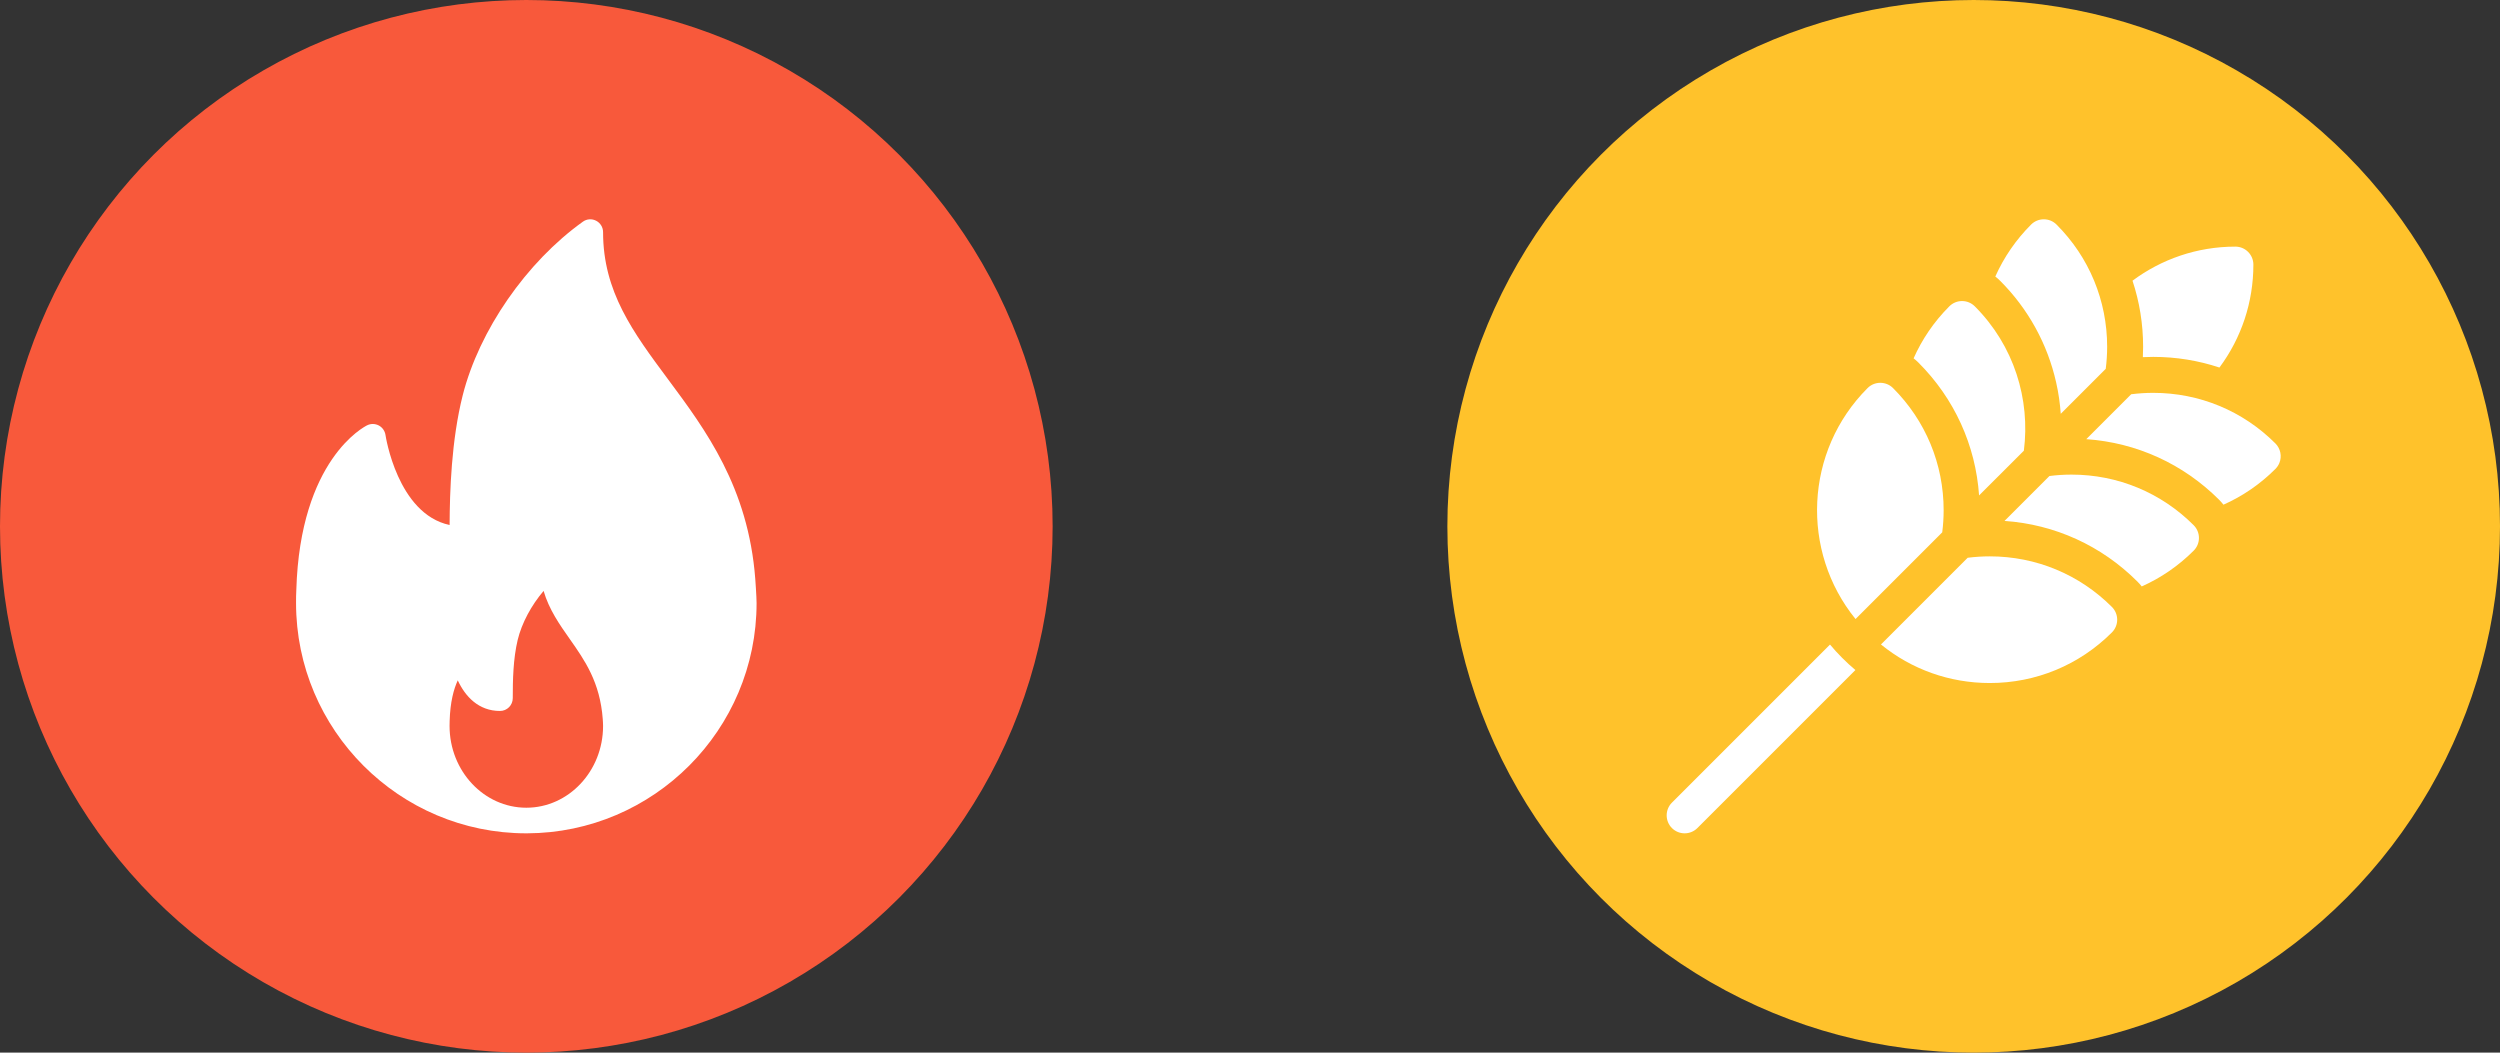 <svg width="57" height="24" viewBox="0 0 57 24" fill="none" xmlns="http://www.w3.org/2000/svg">
<rect x="0" y="0" width="57" height="24" fill="#333333" stroke="none"/>
<circle cx="45" cy="12" r="12" fill="#FFC22B"/>
<g clip-path="url(#clip0_1_317)">
<path d="M48.857 8.143C48.936 8.139 49.015 8.137 49.094 8.137C49.615 8.137 50.123 8.22 50.603 8.38C51.105 7.705 51.377 6.89 51.377 6.033C51.377 5.807 51.193 5.623 50.967 5.623C50.089 5.623 49.277 5.912 48.621 6.4C48.78 6.879 48.863 7.386 48.863 7.906C48.863 7.985 48.861 8.064 48.857 8.143Z" fill="white"/>
<path d="M41.998 14.996C41.901 14.899 41.81 14.799 41.724 14.696L38.12 18.3C37.96 18.46 37.96 18.72 38.12 18.88C38.2 18.96 38.305 19 38.41 19C38.515 19 38.62 18.96 38.7 18.88L42.303 15.277C42.199 15.189 42.098 15.097 42.001 14.999C42 14.998 41.999 14.997 41.998 14.996Z" fill="white"/>
<path d="M46.88 8.719C46.934 8.956 46.968 9.195 46.985 9.435L48.011 8.409C48.032 8.243 48.043 8.075 48.043 7.906C48.043 6.854 47.633 5.864 46.889 5.12C46.812 5.043 46.708 5 46.599 5C46.49 5 46.386 5.043 46.309 5.12C45.961 5.468 45.687 5.869 45.493 6.305C45.532 6.335 45.569 6.368 45.605 6.404C46.242 7.041 46.683 7.842 46.88 8.719Z" fill="white"/>
<path d="M51.88 10.111C51.136 9.367 50.147 8.957 49.094 8.957C48.925 8.957 48.757 8.968 48.591 8.989L47.567 10.013C48.712 10.092 49.777 10.576 50.596 11.395C50.632 11.431 50.664 11.468 50.695 11.507C51.129 11.314 51.528 11.042 51.874 10.697C51.914 10.658 51.947 10.611 51.969 10.558C52.032 10.405 51.997 10.229 51.88 10.111Z" fill="white"/>
<path d="M45.123 11.296L46.144 10.276C46.294 9.106 45.922 7.881 45.025 6.984C44.948 6.907 44.844 6.864 44.735 6.864C44.626 6.864 44.522 6.907 44.445 6.984C44.092 7.337 43.821 7.74 43.63 8.17C43.669 8.2 43.706 8.233 43.741 8.268C44.56 9.087 45.044 10.152 45.123 11.296Z" fill="white"/>
<path d="M47.23 10.821C47.061 10.821 46.893 10.832 46.727 10.853L45.703 11.877C46.848 11.956 47.913 12.44 48.732 13.259C48.768 13.294 48.801 13.332 48.831 13.371C49.267 13.177 49.668 12.903 50.016 12.555C50.093 12.478 50.136 12.374 50.136 12.265C50.136 12.156 50.093 12.052 50.016 11.975C49.272 11.231 48.283 10.821 47.23 10.821Z" fill="white"/>
<path d="M44.315 11.633C44.315 10.581 43.905 9.592 43.161 8.848C43.081 8.768 42.976 8.728 42.871 8.728C42.766 8.728 42.661 8.768 42.581 8.848C41.143 10.286 41.051 12.568 42.306 14.114L44.283 12.137C44.304 11.971 44.315 11.803 44.315 11.633Z" fill="white"/>
<path d="M45.367 12.685C45.197 12.685 45.029 12.696 44.863 12.717L42.886 14.694C43.585 15.263 44.452 15.573 45.367 15.573H45.367C46.419 15.573 47.408 15.163 48.152 14.419C48.229 14.342 48.272 14.238 48.272 14.129C48.272 14.02 48.229 13.916 48.152 13.839C47.408 13.095 46.419 12.685 45.367 12.685Z" fill="white"/>
</g>
<circle cx="12" cy="12" r="12" fill="#F8593B"/>
<g clip-path="url(#clip1_1_317)">
<path d="M17.22 13.197C17.06 11.109 16.088 9.8 15.23 8.646C14.436 7.577 13.75 6.654 13.75 5.292C13.75 5.183 13.689 5.083 13.592 5.033C13.494 4.982 13.377 4.991 13.289 5.055C12.001 5.977 10.926 7.53 10.55 9.012C10.29 10.044 10.255 11.204 10.251 11.97C9.061 11.716 8.792 9.937 8.789 9.917C8.775 9.825 8.719 9.745 8.637 9.701C8.554 9.658 8.457 9.655 8.373 9.696C8.31 9.726 6.842 10.473 6.756 13.452C6.75 13.551 6.75 13.65 6.75 13.75C6.75 16.644 9.105 19 12 19C12.004 19 12.008 19 12.012 19C12.013 19 12.014 19 12.015 19C14.903 18.991 17.25 16.639 17.25 13.75C17.25 13.604 17.22 13.197 17.22 13.197ZM12 18.416C11.035 18.416 10.25 17.58 10.25 16.552C10.25 16.517 10.25 16.482 10.252 16.439C10.264 16.005 10.346 15.709 10.437 15.512C10.606 15.876 10.908 16.21 11.4 16.21C11.561 16.21 11.691 16.079 11.691 15.918C11.691 15.503 11.7 15.024 11.803 14.591C11.895 14.208 12.115 13.8 12.394 13.473C12.518 13.898 12.759 14.241 12.995 14.576C13.332 15.056 13.681 15.552 13.743 16.398C13.746 16.448 13.75 16.498 13.75 16.552C13.75 17.58 12.965 18.416 12 18.416Z" fill="white"/>
</g>
<defs>
<clipPath id="clip0_1_317">
<rect width="14" height="14" fill="white" transform="translate(38 5)"/>
</clipPath>
<clipPath id="clip1_1_317">
<rect width="14" height="14" fill="white" transform="translate(5 5)"/>
</clipPath>
</defs>
</svg>
